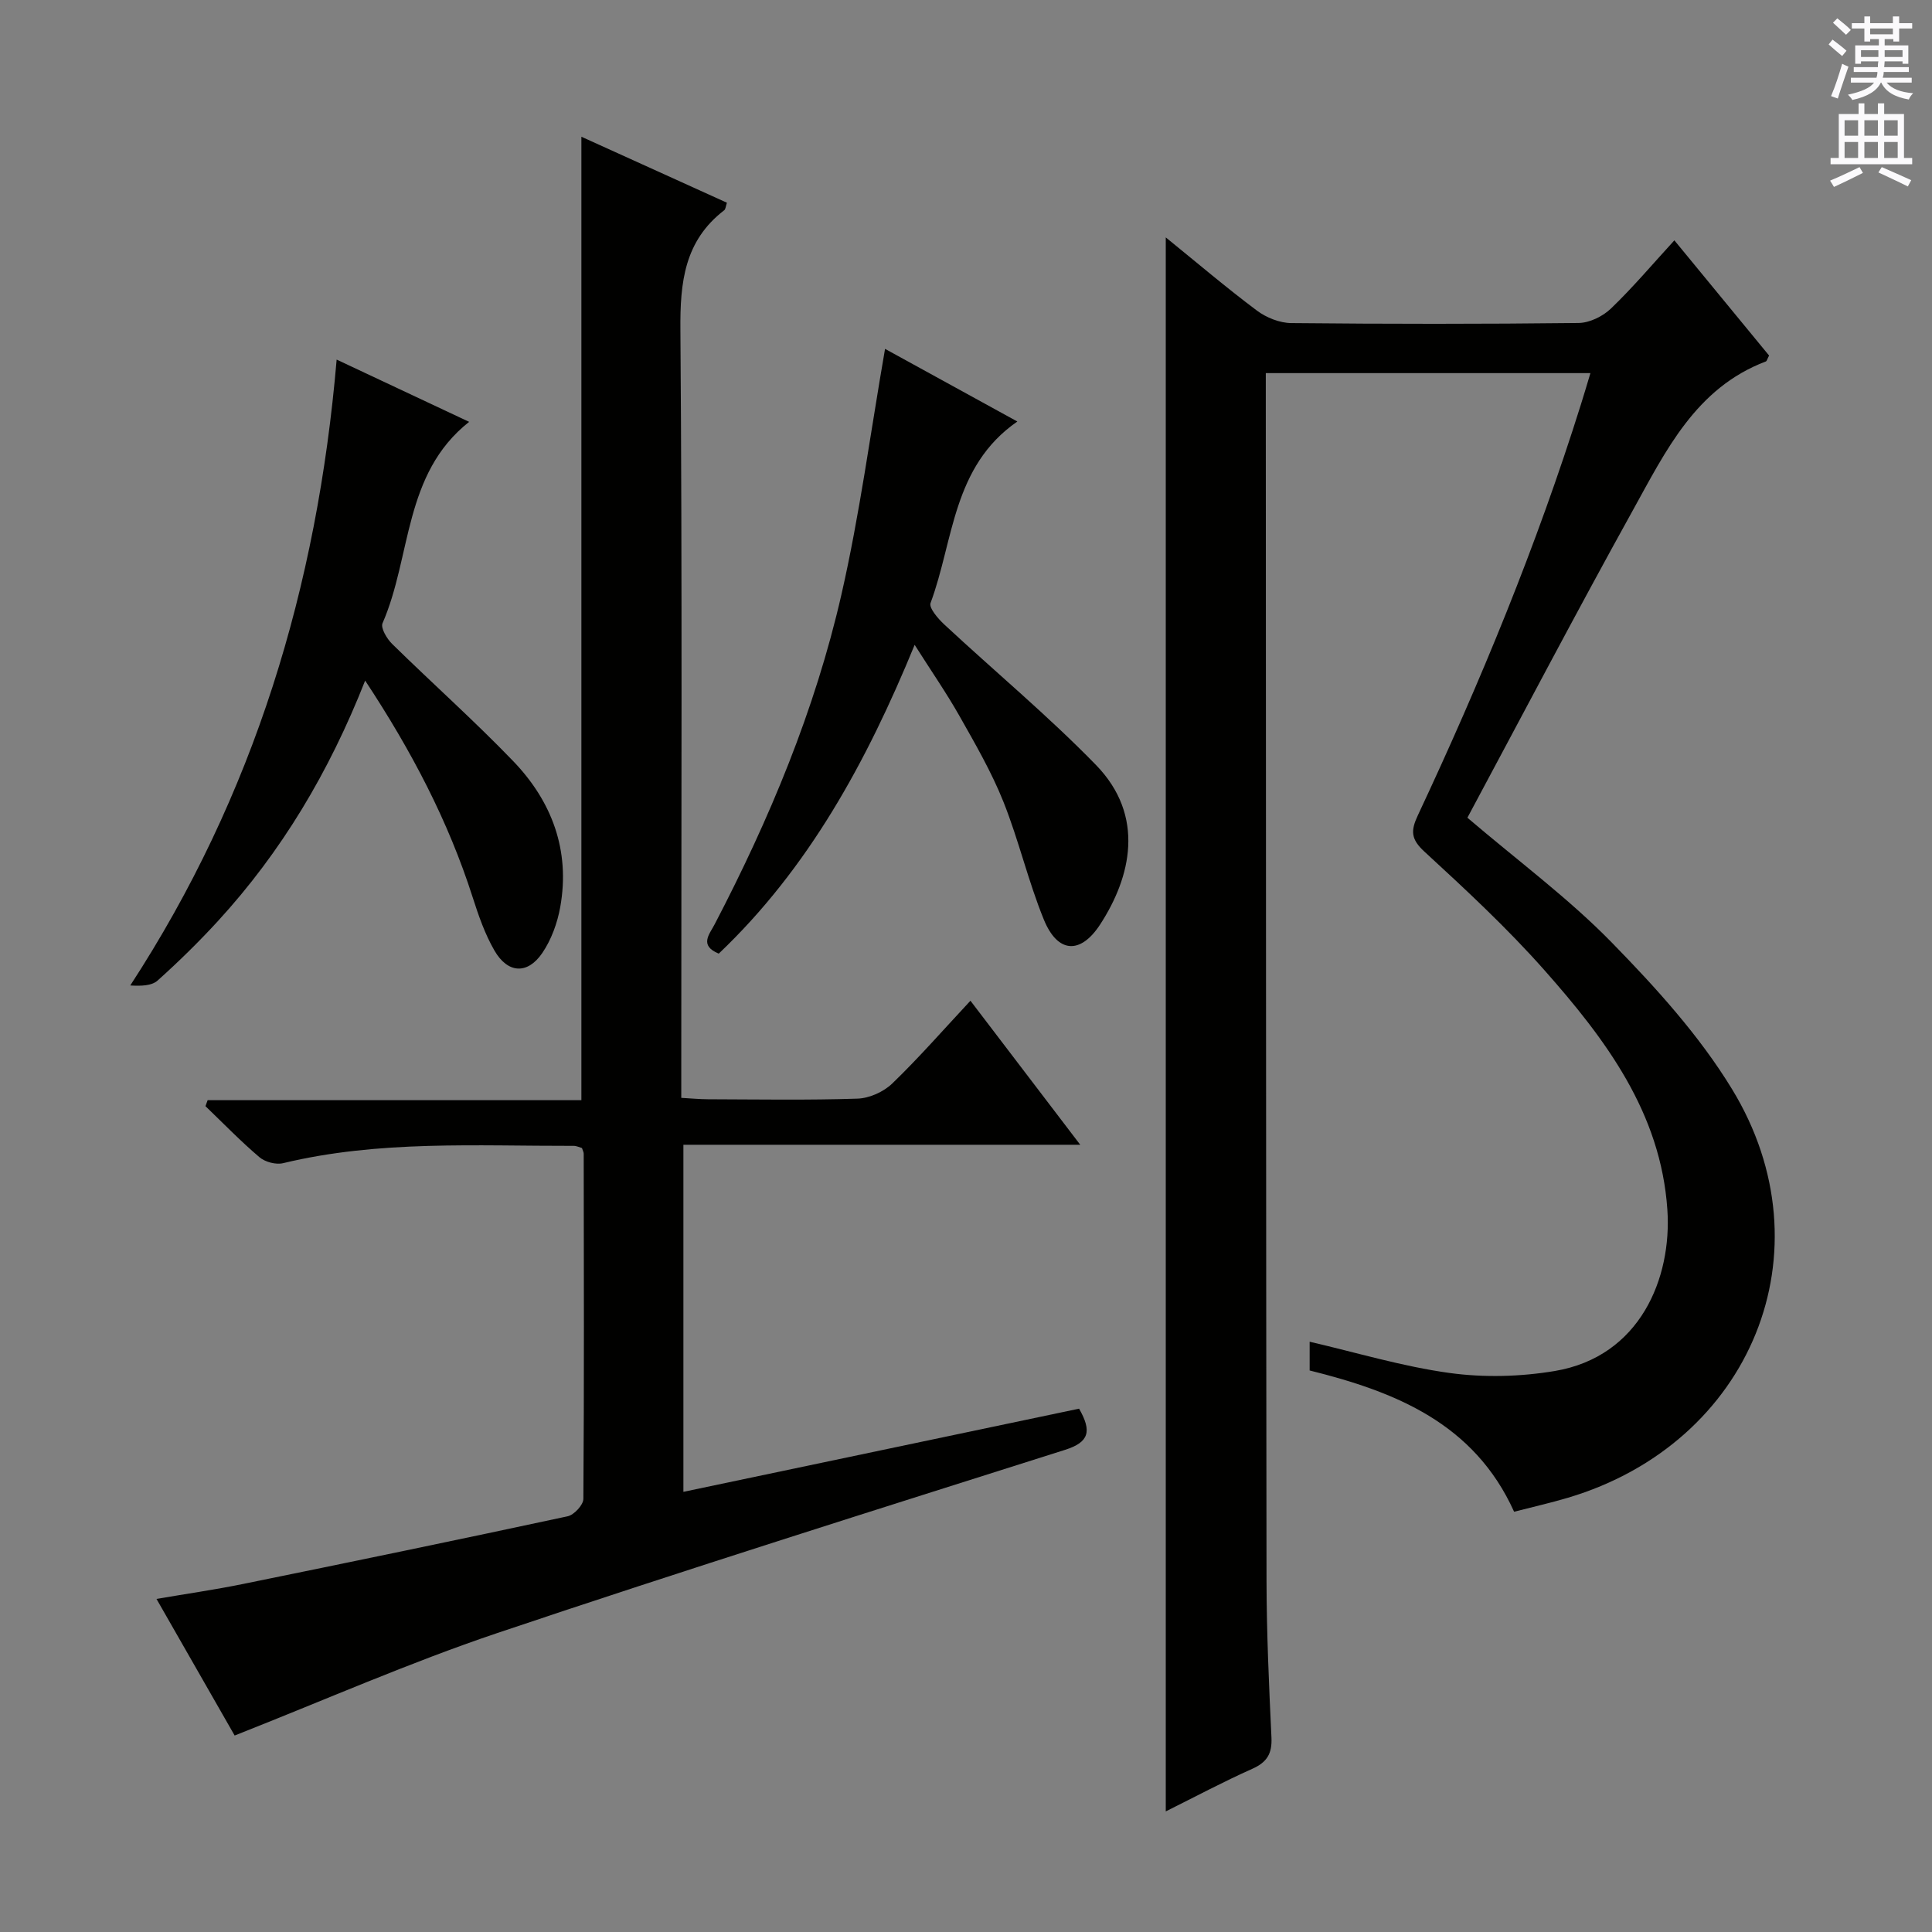 <svg enable-background="new 0 0 400 400" viewBox="0 0 400 400" xmlns="http://www.w3.org/2000/svg"><rect x="0" y="0" width="400" height="400" fill="#808080" stroke="none"/><g fill="#010100"><path d="m329.28 77.25c-22.57 0-44.63 0-67.21 0v5.6c.04 81.48.04 162.97.15 244.45.02 10.81.51 21.62 1.02 32.42.16 3.32-.89 5.12-3.96 6.49-6.03 2.69-11.87 5.81-17.92 8.82 0-108.67 0-216.92 0-325.88 6.51 5.28 12.54 10.42 18.88 15.16 1.95 1.46 4.71 2.56 7.11 2.58 19.83.2 39.66.21 59.49-.02 2.28-.03 5.02-1.38 6.7-3 4.54-4.36 8.62-9.2 13.12-14.11 6.67 8.12 13.19 16.05 19.61 23.85-.37.69-.45 1.14-.68 1.23-14.52 5.49-20.73 18.56-27.53 30.82-11.75 21.2-23 42.66-34.25 63.64 10.61 9.05 20.97 16.71 29.87 25.82 9.13 9.34 18.15 19.27 24.91 30.36 20.43 33.48 4.01 73.34-33.99 84.62-3.63 1.08-7.34 1.91-11.12 2.89-8.29-18.35-24.6-24.84-42.33-29.25 0-2.21 0-4.18 0-5.95 9.68 2.24 19.22 5.13 28.97 6.47 7.13.98 14.68.78 21.79-.41 17.67-2.98 24.26-19.25 23.3-33.4-1.36-20.1-12.82-35.31-25.46-49.59-7.7-8.7-16.28-16.67-24.85-24.55-2.81-2.58-2.84-4.32-1.37-7.46 12.98-27.68 24.62-55.9 33.78-85.11.65-2.06 1.25-4.1 1.97-6.49z"/><path d="m223.41 291.65c2.7 4.7 2.06 6.95-2.89 8.52-39.26 12.45-78.55 24.8-117.58 37.94-18.2 6.13-35.84 13.92-54.36 21.21-4.73-8.27-10.22-17.87-16.18-28.28 6.36-1.09 12.16-1.92 17.89-3.09 22.44-4.57 44.86-9.21 67.24-14.02 1.33-.29 3.24-2.35 3.25-3.59.17-23.83.1-47.66.07-71.49 0-.31-.19-.62-.36-1.16-.49-.14-1.1-.45-1.72-.45-20.11.04-40.3-1.2-60.15 3.58-1.48.36-3.72-.23-4.89-1.22-3.91-3.32-7.49-7.02-11.19-10.58.15-.41.3-.82.45-1.24h77.38c0-66.8 0-132.82 0-199.47 10.18 4.61 20.11 9.11 30.13 13.66-.25.74-.26 1.33-.56 1.56-8.26 6.35-9.15 14.93-9.07 24.73.39 50.83.18 101.66.18 152.5v6.54c1.99.11 3.75.28 5.5.29 10.33.03 20.67.21 30.99-.13 2.47-.08 5.42-1.42 7.21-3.15 5.48-5.29 10.51-11.05 16.17-17.12 7.57 9.93 14.85 19.48 22.73 29.82-27.93 0-54.83 0-82.16 0v71.86c27.33-5.75 54.57-11.47 81.92-17.22z"/><path d="m75.6 140.91c-7.47 18.98-17.34 35.46-30.52 49.83-3.94 4.29-8.11 8.38-12.45 12.27-1.23 1.1-3.41 1.15-5.66 1.02 25.65-39.38 38.71-82.5 42.73-129.58 9.55 4.49 18.29 8.59 27.43 12.89-13.64 10.78-11.9 27.87-17.93 41.69-.43.98.9 3.22 1.98 4.28 8.3 8.15 17.01 15.9 25.07 24.27 8.01 8.33 11.83 18.48 9.75 30.17-.59 3.33-1.85 6.81-3.74 9.58-3.06 4.47-7.14 4.22-9.88-.51-1.97-3.4-3.3-7.24-4.51-11.02-5.05-15.79-12.63-30.28-22.27-44.89z"/><path d="m183.24 72.23c8.7 4.78 17.82 9.79 27.39 15.04-13.47 9.32-13.16 24.66-17.97 37.58-.37 1.01 1.55 3.24 2.84 4.44 10.45 9.72 21.47 18.88 31.41 29.09 10.28 10.57 7.23 23.23.87 33.01-4.1 6.3-8.82 5.96-11.66-.99-3.25-7.96-5.19-16.44-8.38-24.42-2.46-6.15-5.82-11.96-9.09-17.74-2.69-4.76-5.82-9.27-9.28-14.73-9.96 24.26-21.98 46.26-40.56 63.93-4.1-1.7-1.94-3.98-.85-6.07 11.34-21.75 20.77-44.32 26.24-68.24 3.8-16.63 6.03-33.61 9.04-50.9z"/></g><path d="m378.6 9.2.8-1c.9.7 1.9 1.4 2.9 2.3l-.9 1.1c-1.1-.9-2-1.7-2.8-2.4zm.5 10.7c.9-2.1 1.6-4.3 2.3-6.7.4.2.8.4 1.3.6-.7 2.1-1.5 4.3-2.2 6.6zm.4-15.2.9-.9c1 .8 2 1.6 2.8 2.4l-1 1c-1-.9-1.9-1.8-2.7-2.5zm12.5-1.3h1.2v1.4h2.7v1.1h-2.7v2.7h-1.2v-.5h-1.8v1.3h4.9v3.8h-1.2v-.5h-3.7c0 .4-.1.9-.1 1.2h5.1v1h-5.2c0 .5-.1.9-.2 1.2h6v1h-5.2c1.1 1.3 2.9 2 5.5 2.2-.4.4-.7.8-.9 1.3-2.9-.5-4.8-1.6-5.7-3.5h-.1c-.8 1.7-2.7 2.9-5.9 3.6-.2-.4-.6-.8-.9-1.1 2.8-.6 4.6-1.4 5.4-2.5h-4.8v-1h5.3c.1-.3.2-.7.2-1.2h-4.9v-1h5c0-.4 0-.8.1-1.2h-3.6v.5h-1.2v-3.8h4.9v-1.3h-1.8v.5h-1.2v-2.7h-2.6v-1.1h2.6v-1.4h1.2v1.4h4.7v-1.4zm-6.7 8.4h3.6c0-.4 0-.9 0-1.4h-3.6zm1.9-4.7h4.7v-1.2h-4.7zm6.7 3.3h-3.7v1.4h3.7z" fill="#fbfafc"/><path d="m384.7 21.4h1.3v2.2h2.8v-2.2h1.3v2.2h4.1v9.1h1.7v1.3h-16.9v-1.3h1.7v-9.1h4.1v-2.2zm.3 13.2.7 1.2c-1.8.9-3.8 1.9-6 2.9-.2-.4-.5-.8-.8-1.3 2.4-1 4.4-2 6.1-2.8zm-3.1-6.5h2.8v-3.2h-2.8zm0 4.6h2.8v-3.3h-2.8zm4.1-4.6h2.8v-3.2h-2.8zm0 4.6h2.8v-3.3h-2.8zm3.6 1.9c2.1.9 4.1 1.8 6.1 2.7l-.7 1.3c-2.2-1.1-4.2-2-6.1-2.9zm3.3-9.7h-2.8v3.2h2.8zm-2.8 7.8h2.8v-3.3h-2.8z" fill="#fbfafc"/></svg>